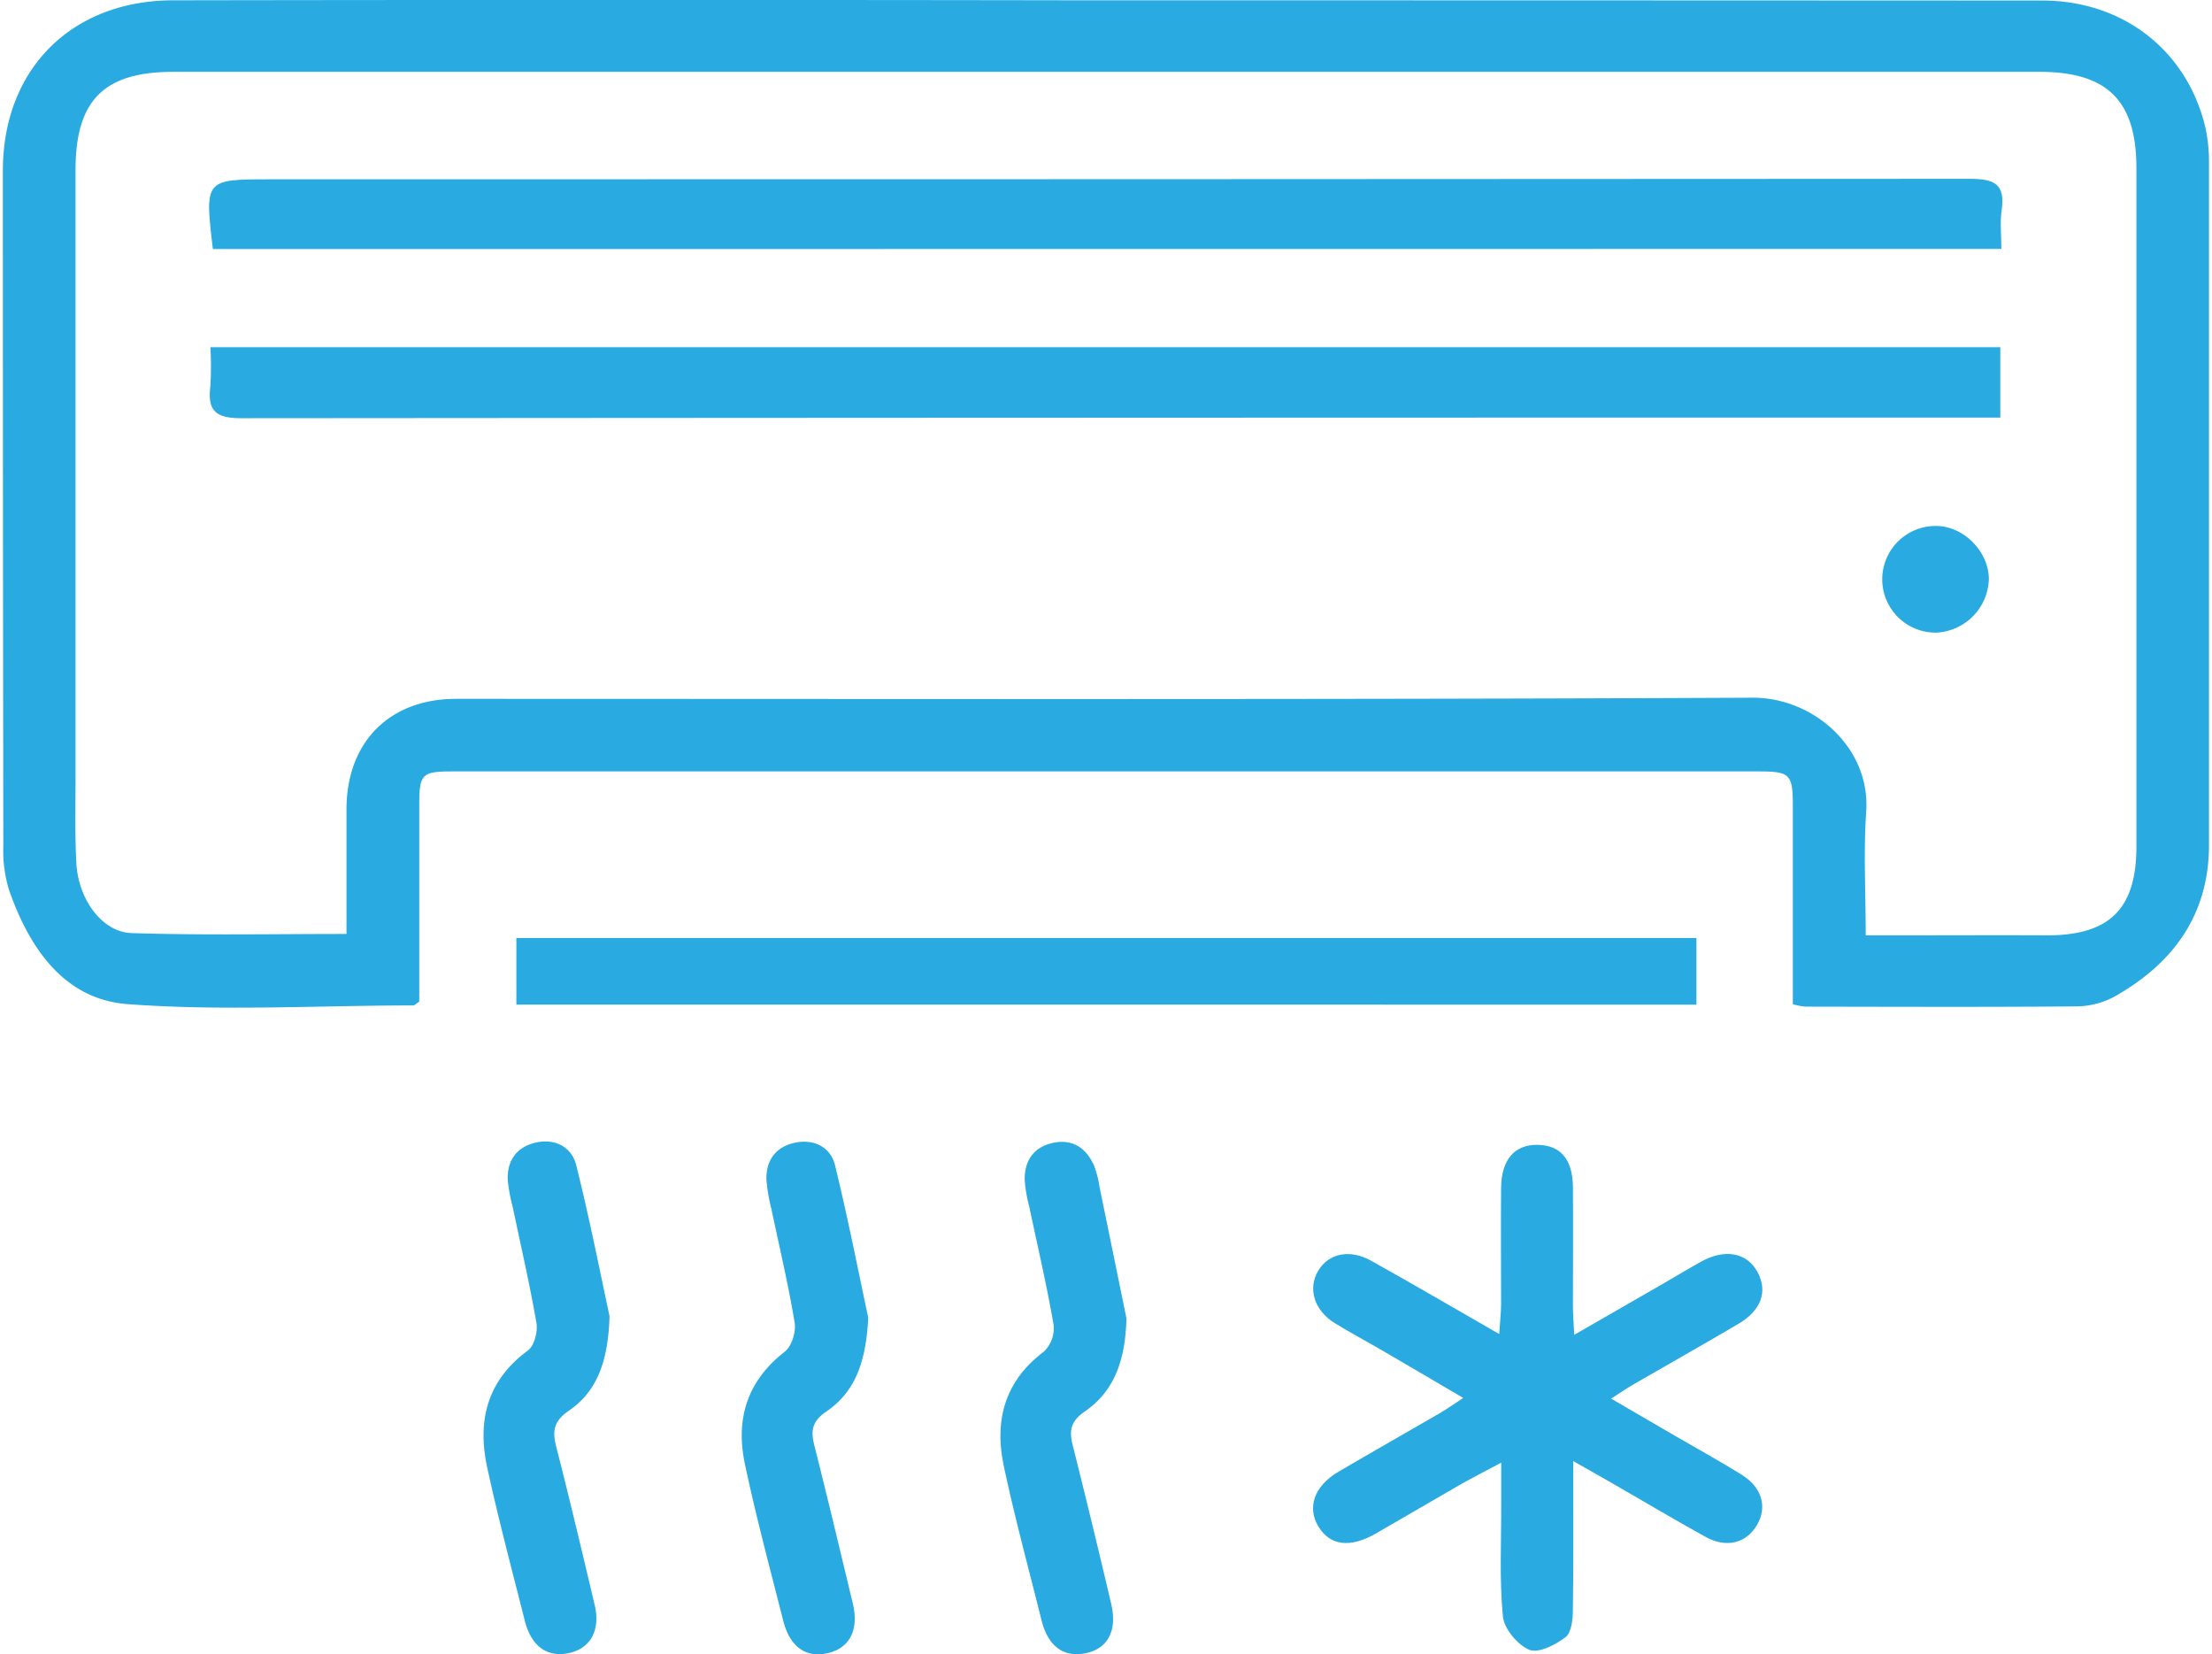 <svg width="111px" height="83px" xmlns="http://www.w3.org/2000/svg" viewBox="0 0 443.01 332.12"><defs><style>.cls-1{fill:#29aae1;}</style></defs><g id="Слой_2" data-name="Слой 2"><g id="Шар_1" data-name="Шар 1"><path class="cls-1" d="M359.42,201.62c0-13.55,0-26.67,0-39.8,0-6.37-.56-6.95-6.77-6.95q-131.25,0-262.5,0c-6,0-6.53.57-6.54,6.63,0,13.28,0,26.56,0,39.58-.67.44-.94.77-1.21.77-19.12,0-38.32,1.16-57.34-.26-12.77-.95-19.73-11.27-23.8-22.85a27,27,0,0,1-1.17-8.83Q0,102,0,34.15C.05,13.88,13.78.09,34.21.06q91.08-.15,182.15,0,96.57,0,193.13.05c16.4,0,29.32,10.23,32.85,25.86a32.66,32.66,0,0,1,.64,6.92q0,68.38,0,136.76c0,14-7.21,23.83-19.06,30.47a16.36,16.36,0,0,1-7.61,1.92c-18.13.15-36.27.08-54.4.05A17.69,17.69,0,0,1,359.42,201.62ZM69,187.5c0-8.73,0-16.86,0-25,0-13.51,8.62-22.2,22-22.2,86.81,0,173.63.18,260.44-.23,12.1,0,23.59,10,22.71,22.85-.55,8.05-.1,16.18-.1,24.86h6.5c10,0,20-.05,29.94,0,12.47,0,17.91-5.26,17.92-17.78q0-68.12,0-136.23c0-13.57-5.83-19.35-19.49-19.35H34.23c-13.95,0-19.63,5.71-19.64,19.7q0,60.87,0,121.75c0,5.82-.15,11.66.17,17.46.41,7.31,5.24,13.87,11.17,14C40,187.78,54.12,187.5,69,187.5Z"/><path class="cls-1" d="M315.32,293.33c0,10.7.07,20.29-.07,29.87,0,1.89-.28,4.56-1.48,5.48-2,1.54-5.45,3.29-7.28,2.53-2.36-1-5.05-4.22-5.29-6.71-.72-7.42-.31-14.94-.34-22.42v-8.44c-3.19,1.71-5.62,2.94-8,4.28-5.76,3.3-11.48,6.68-17.26,10-5.08,2.89-9.05,2.38-11.38-1.35-2.43-3.9-.93-8.24,4-11.13,6.73-3.95,13.52-7.79,20.27-11.71,1.4-.81,2.72-1.76,4.75-3.08-5.83-3.42-11.05-6.5-16.28-9.54-3.16-1.84-6.39-3.55-9.5-5.47-4.18-2.57-5.49-7-3.32-10.57,2.08-3.43,6.27-4.35,10.54-2,8.37,4.66,16.64,9.5,25.78,14.75.17-2.55.37-4.26.38-6,0-7.82-.07-15.63,0-23.44.09-5.71,2.82-8.68,7.48-8.54,4.5.13,6.9,2.95,6.94,8.47.07,8,0,16,0,23.94,0,1.59.14,3.18.26,5.73l18.25-10.5c2.44-1.41,4.85-2.89,7.32-4.24,4.78-2.61,9.16-1.74,11.25,2.16s.72,7.68-3.85,10.37c-7,4.13-14.1,8.13-21.14,12.2-1.27.73-2.48,1.57-4.43,2.81,4.59,2.67,8.69,5.07,12.8,7.45,4.45,2.59,9,5.08,13.34,7.78,4.16,2.56,5.29,6.51,3.16,10.15s-6.12,4.72-10.37,2.36c-6.38-3.54-12.67-7.27-19-10.92C320.79,296.4,318.62,295.2,315.32,293.33Z"/><path class="cls-1" d="M340.06,188.31v13.38H103.11V188.31Z"/><path class="cls-1" d="M225.61,264.66c-.21,8.48-2.47,14.66-8.37,18.71-2.77,1.9-3.17,3.76-2.45,6.65q4,15.93,7.74,31.91c1.25,5.23-.52,8.82-4.69,9.87-4.61,1.15-7.92-1.1-9.28-6.51C206,315,203.2,304.75,201,294.38c-1.95-9.1.1-17.06,8-23a6.53,6.53,0,0,0,2-5.3c-1.37-8-3.24-15.92-4.91-23.87a27.86,27.86,0,0,1-.91-5.39c-.05-4,2-6.71,6-7.44,3.75-.69,6.42,1.22,7.92,4.61a20.85,20.85,0,0,1,1.11,4.33C222.11,247.55,224,256.8,225.61,264.66Z"/><path class="cls-1" d="M121.82,264.23c-.28,9-2.46,15.08-8.2,19-2.91,2-3.34,3.94-2.54,7.07,2.71,10.61,5.23,21.26,7.75,31.9,1.15,4.85-.65,8.43-4.61,9.53-4.59,1.27-8.06-1-9.4-6.29-2.6-10.29-5.34-20.55-7.58-30.91-2-9.3,0-17.39,8.17-23.39,1.28-.94,2-3.73,1.75-5.44-1.35-7.84-3.16-15.6-4.78-23.39a33.62,33.62,0,0,1-1-5.38c-.18-4.05,1.9-6.75,5.78-7.58,3.72-.79,7,.91,7.93,4.43C117.8,244.57,119.93,255.47,121.82,264.23Z"/><path class="cls-1" d="M173.76,264.52c-.42,8.89-2.64,14.92-8.39,18.84-2.76,1.88-3.21,3.71-2.47,6.64,2.67,10.61,5.21,21.26,7.76,31.9,1.24,5.17-.53,8.8-4.69,9.9-4.56,1.2-7.9-1-9.29-6.48-2.65-10.44-5.45-20.86-7.68-31.4-1.9-8.95.39-16.67,8-22.55,1.37-1.06,2.28-3.95,2-5.76-1.27-7.68-3.08-15.27-4.68-22.9a35.14,35.14,0,0,1-1-5.88c-.11-4,2-6.71,5.93-7.46,3.74-.71,7,1,7.85,4.59C169.73,244.73,171.85,255.62,173.76,264.52Z"/><path class="cls-1" d="M401.08,69.7V83.83h-6q-173.61,0-347.2.13c-5.26,0-6.81-1.58-6.21-6.47a66.74,66.74,0,0,0,0-7.79Z"/><path class="cls-1" d="M42.17,50c-1.66-14-1.66-14,11.55-14q170.61,0,341.21-.1c4.88,0,7.2,1,6.42,6.28-.36,2.41-.06,4.92-.06,7.79Z"/><path class="cls-1" d="M388.31,127a10.7,10.7,0,0,1-.47-21.4c5.65-.21,10.94,5,10.94,10.72A11.1,11.1,0,0,1,388.31,127Z"/></g></g></svg>